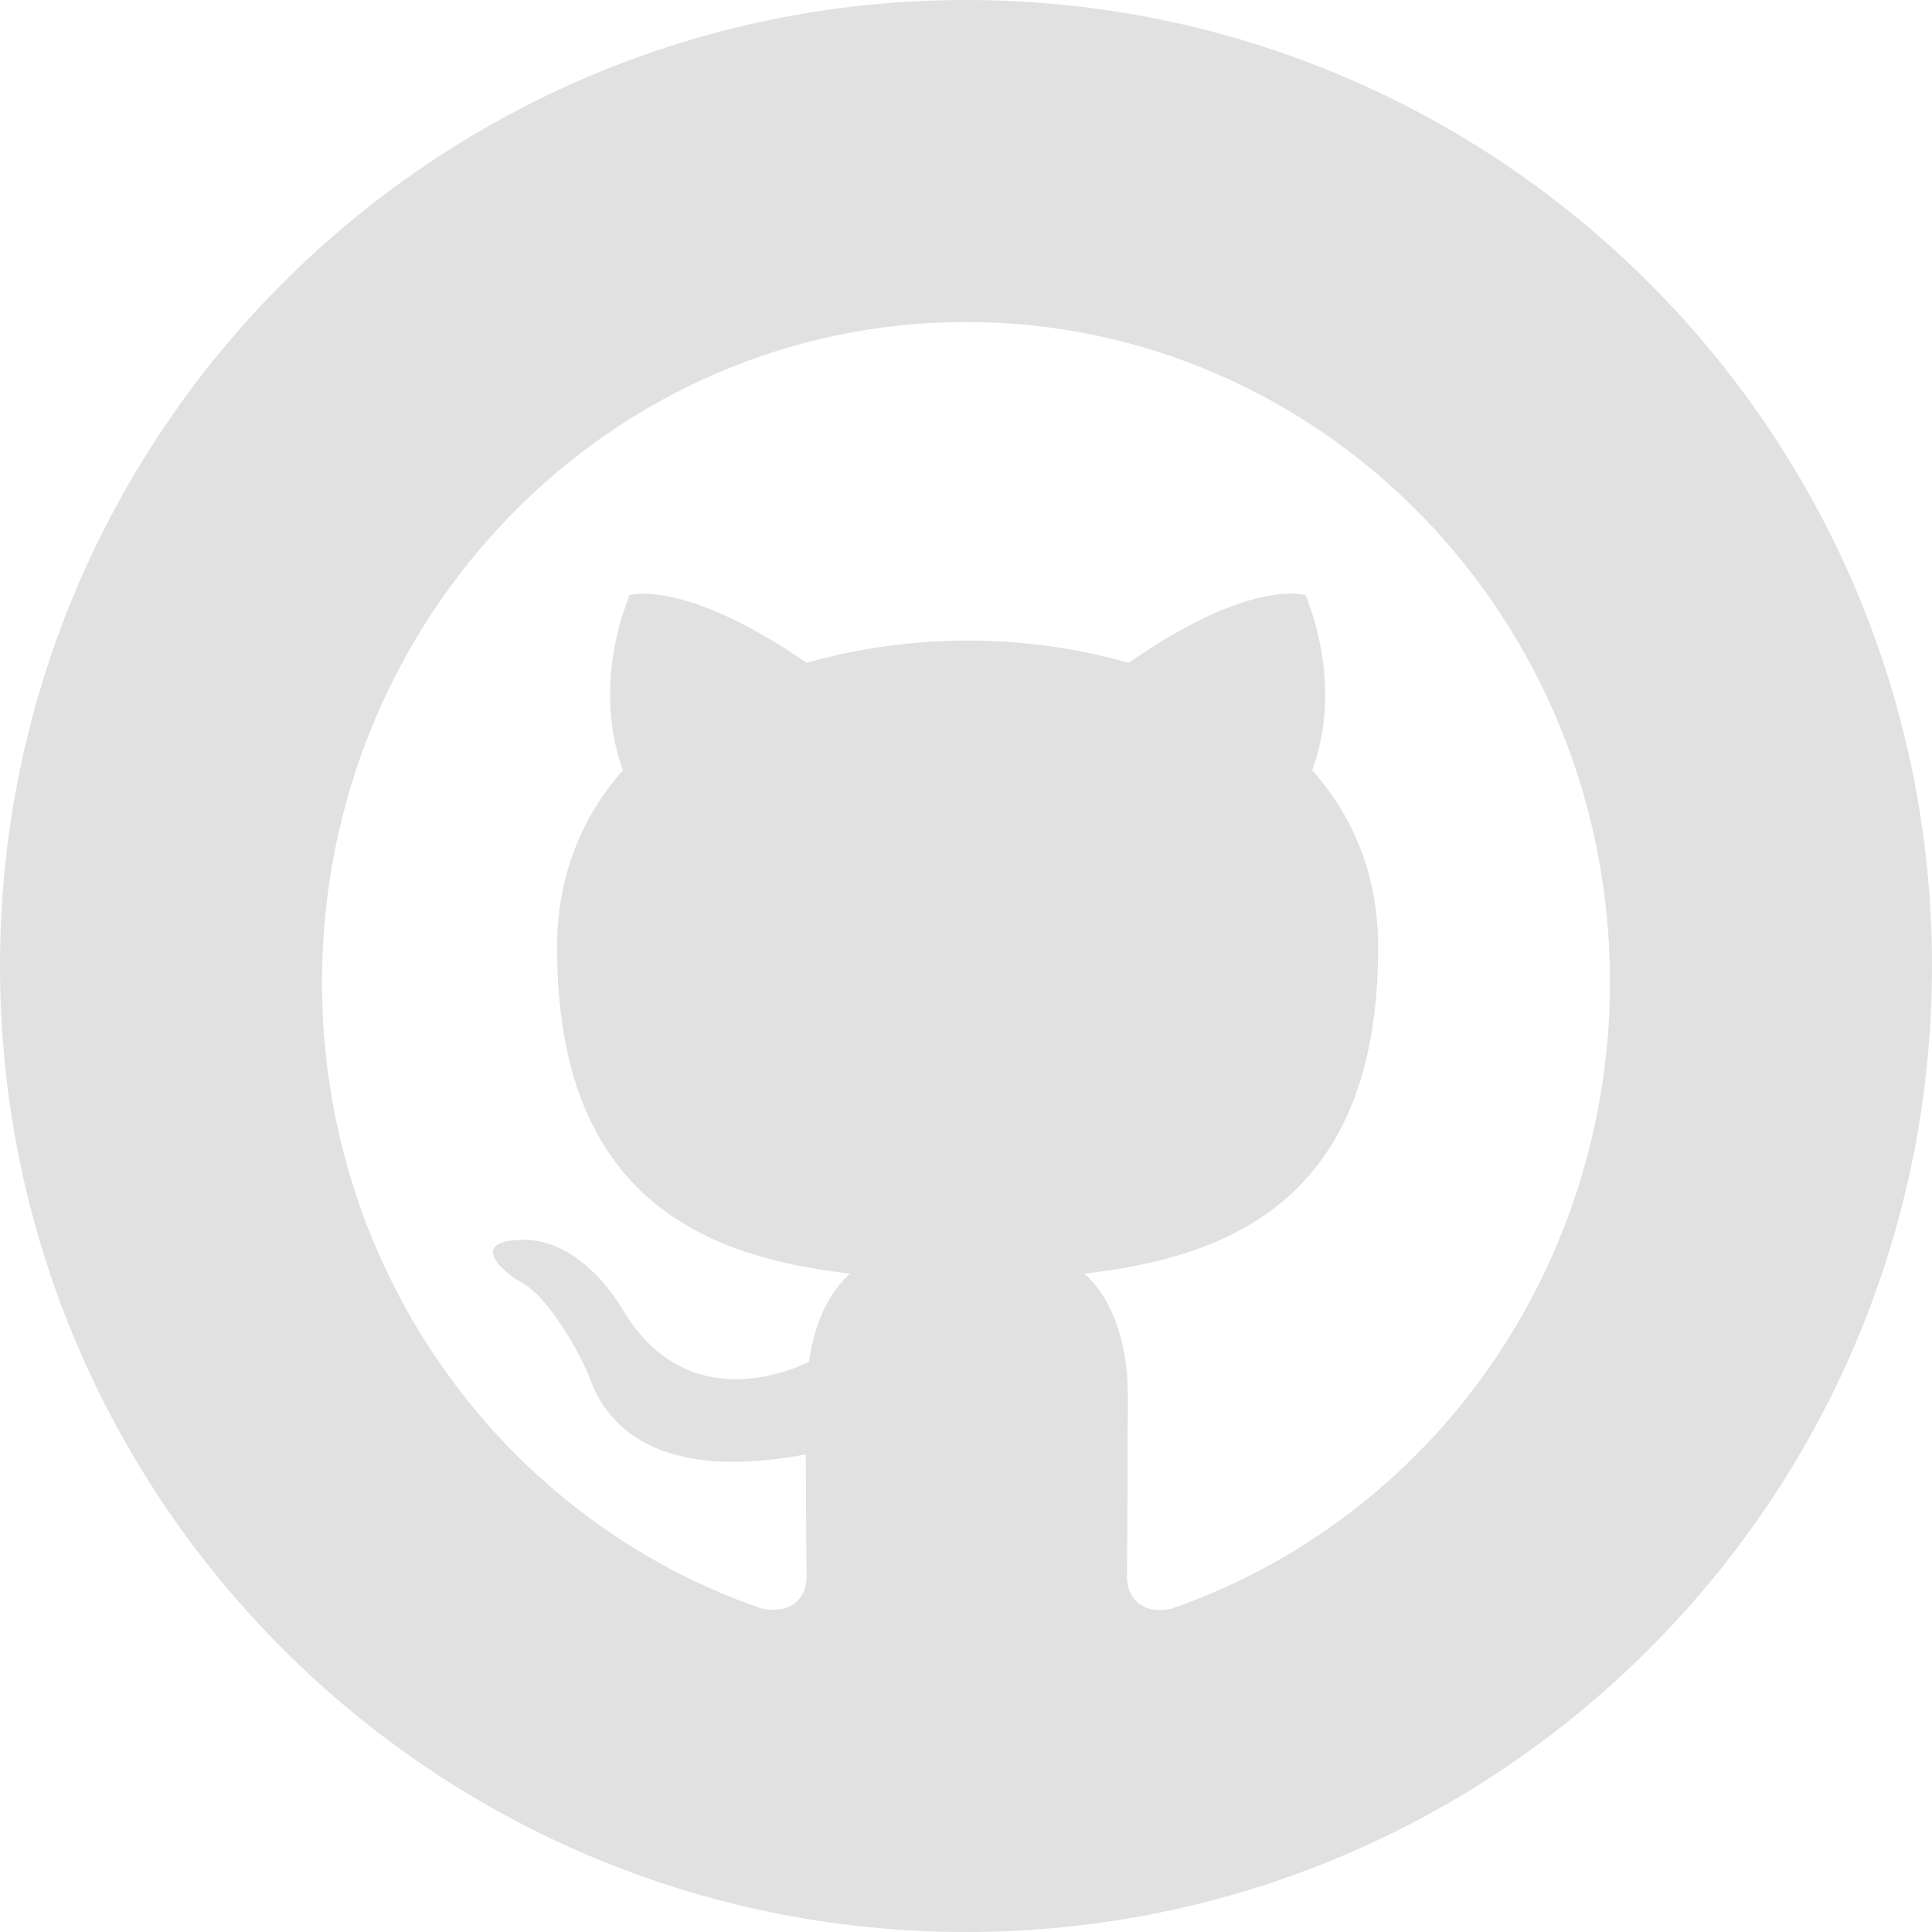 <svg width="48" height="48" viewBox="0 0 48 48" fill="none" xmlns="http://www.w3.org/2000/svg">
<path fill-rule="evenodd" clip-rule="evenodd" d="M24 48C37.255 48 48 37.255 48 24C48 10.745 37.255 0 24 0C10.745 0 0 10.745 0 24C0 37.255 10.745 48 24 48ZM8 24.405C8 15.341 15.16 8 24 8C32.84 8 40 15.341 40 24.405C39.999 27.842 38.947 31.192 36.992 33.984C35.036 36.776 32.276 38.869 29.1 39.969C28.3 40.133 28 39.62 28 39.189C28 39.004 28.002 38.684 28.005 38.257C28.011 37.408 28.02 36.139 28.02 34.678C28.02 33.14 27.52 32.156 26.94 31.643C30.5 31.233 34.24 29.839 34.24 23.544C34.24 21.739 33.62 20.283 32.6 19.135C32.76 18.725 33.32 17.043 32.44 14.787C32.44 14.787 31.1 14.336 28.04 16.469C26.76 16.1 25.4 15.915 24.04 15.915C22.68 15.915 21.32 16.1 20.04 16.469C16.98 14.357 15.64 14.787 15.64 14.787C14.76 17.043 15.32 18.725 15.48 19.135C14.46 20.283 13.84 21.759 13.84 23.544C13.84 29.818 17.56 31.233 21.12 31.643C20.66 32.053 20.24 32.771 20.1 33.837C19.18 34.268 16.88 34.965 15.44 32.484C15.14 31.992 14.24 30.782 12.98 30.802C11.64 30.823 12.44 31.582 13 31.889C13.68 32.279 14.46 33.735 14.64 34.206C14.96 35.129 16 36.893 20.02 36.134C20.02 37.031 20.029 37.892 20.034 38.491C20.038 38.81 20.04 39.054 20.04 39.189C20.04 39.62 19.74 40.112 18.94 39.969C12.58 37.795 8 31.664 8 24.405Z" fill="#E0E1E0"/>
</svg>
